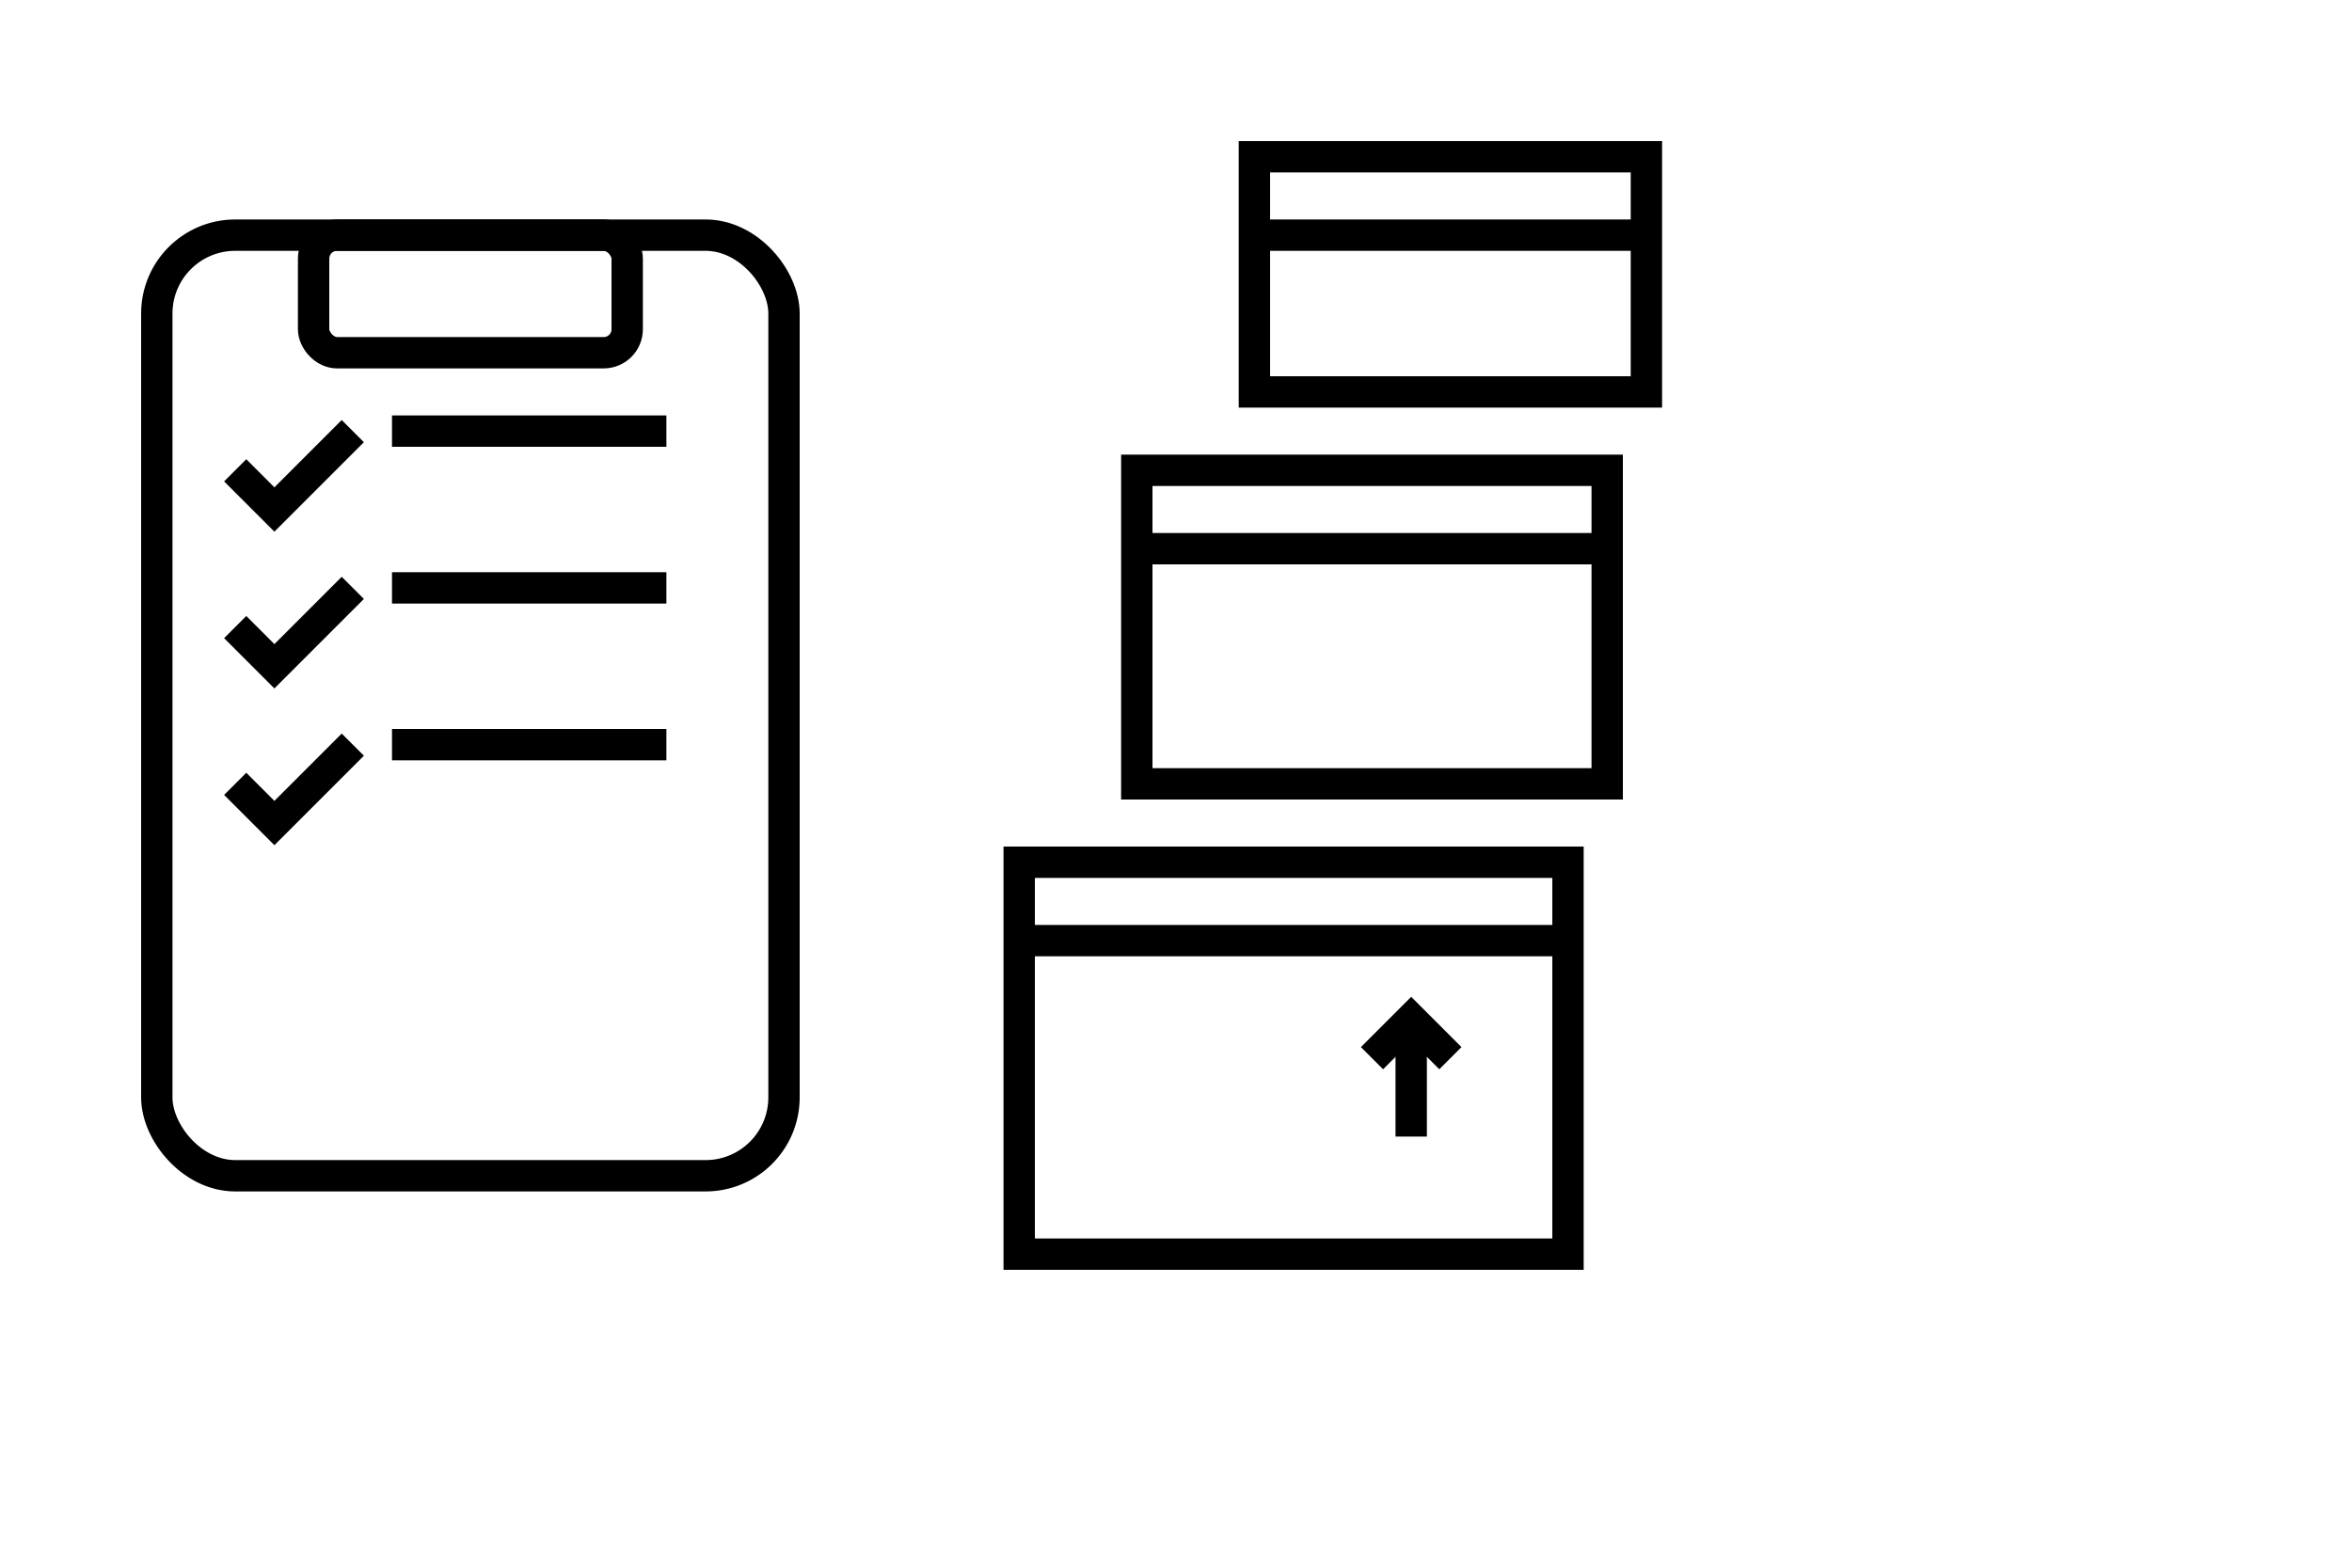 <svg xmlns="http://www.w3.org/2000/svg" viewBox="0 0 300 200" width="300" height="200" fill="none" stroke="black" stroke-width="4">
  <!-- Clipboard -->
  <rect x="20" y="30" width="80" height="120" rx="10" ry="10"/>
  <rect x="40" y="30" width="40" height="15" rx="3" ry="3"/>
  
  <!-- Checklist -->
  <polyline points="30,60 35,65 45,55"/>
  <line x1="50" y1="55" x2="85" y2="55"/>
  <polyline points="30,80 35,85 45,75"/>
  <line x1="50" y1="75" x2="85" y2="75"/>
  <polyline points="30,100 35,105 45,95"/>
  <line x1="50" y1="95" x2="85" y2="95"/>
  
  <!-- Boxes -->
  <rect x="130" y="110" width="70" height="50"/>
  <line x1="130" y1="120" x2="200" y2="120"/>
  
  <rect x="145" y="60" width="60" height="40"/>
  <line x1="145" y1="70" x2="205" y2="70"/>
  
  <rect x="160" y="20" width="50" height="30"/>
  <line x1="160" y1="30" x2="210" y2="30"/>
  
  <!-- Arrow on bottom box -->
  <line x1="180" y1="145" x2="180" y2="130"/>
  <polyline points="175,135 180,130 185,135"/>
</svg>